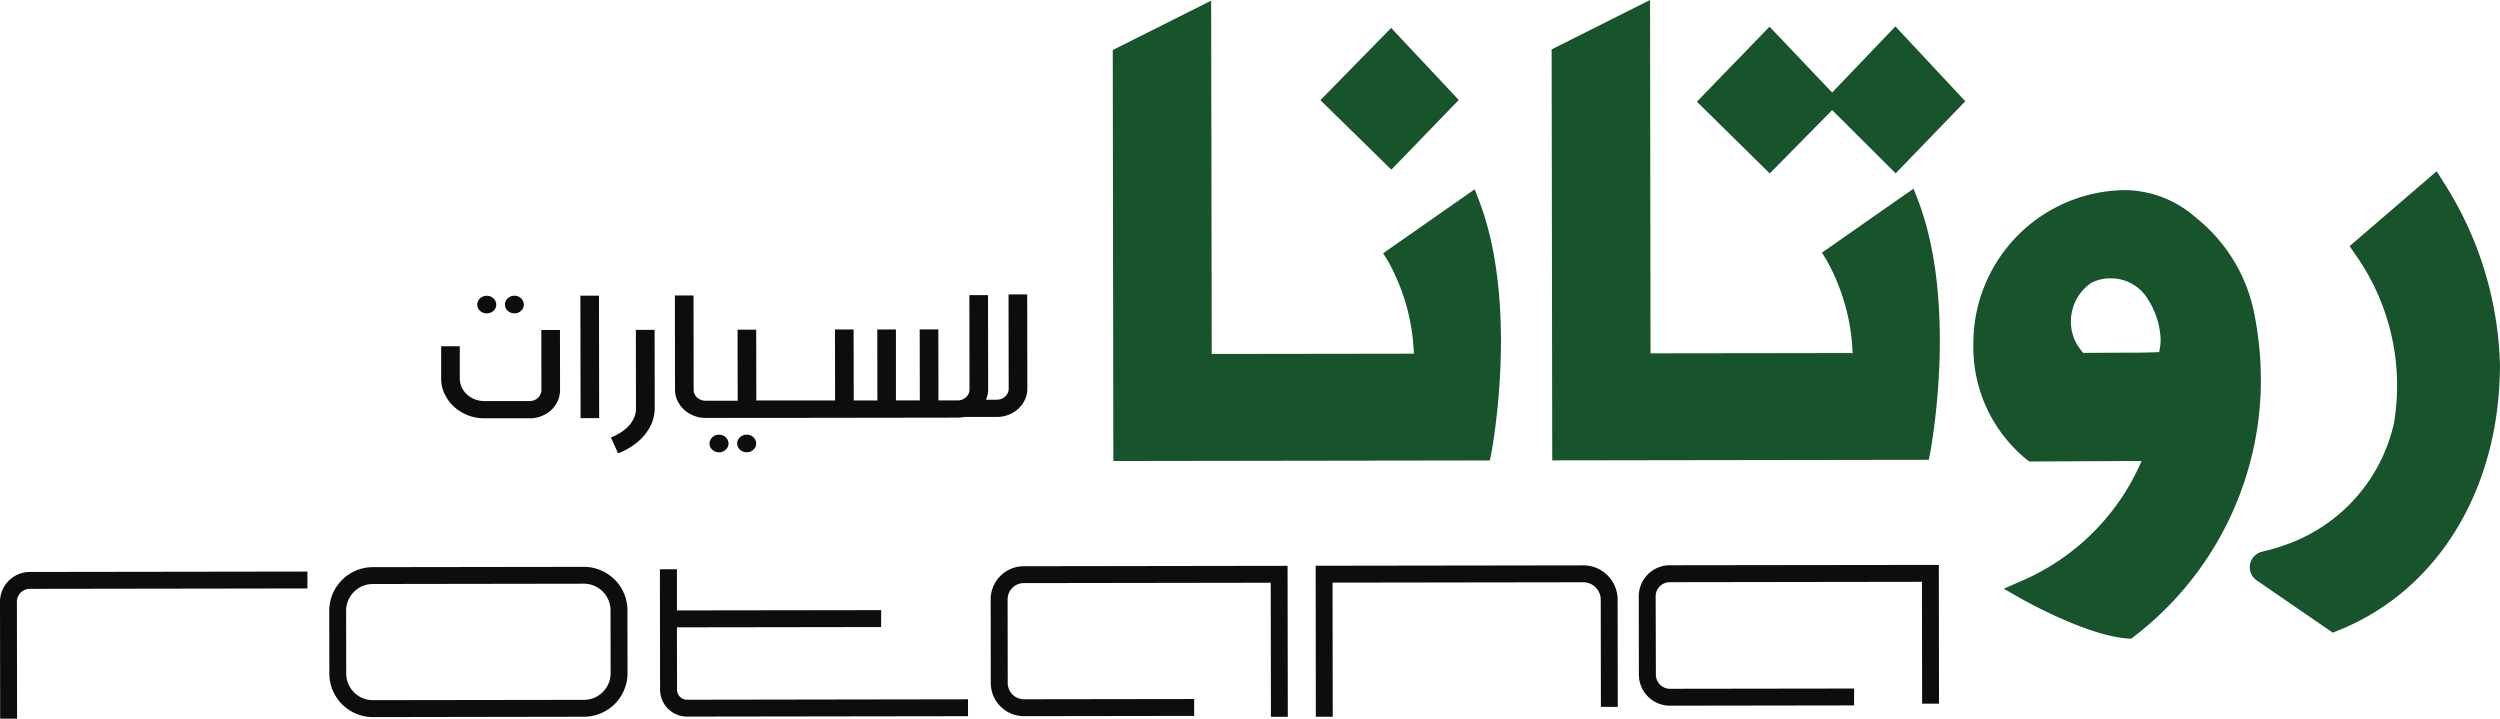 <svg xmlns="http://www.w3.org/2000/svg" xmlns:xlink="http://www.w3.org/1999/xlink" width="174.401" height="50.137" viewBox="0 0 174.401 50.137">
  <defs>
    <clipPath id="clip-path">
      <rect id="Rectangle_2398" data-name="Rectangle 2398" width="174.401" height="50.137" transform="translate(0 0)" fill="none"/>
    </clipPath>
  </defs>
  <g id="Group_3140" data-name="Group 3140" transform="translate(0 0)">
    <g id="Group_3138" data-name="Group 3138" clip-path="url(#clip-path)">
      <path id="Path_18919" data-name="Path 18919" d="M44.358,23.009l.008,5.54a1.564,1.564,0,0,1-.19.711,2.319,2.319,0,0,1-.2.315,2.257,2.257,0,0,1-.314.328,3.356,3.356,0,0,1-.446.321,3.745,3.745,0,0,1-.6.29l.5,1.111a5.011,5.011,0,0,0,.88-.439,4.667,4.667,0,0,0,.651-.5,3.154,3.154,0,0,0,.456-.522,3.881,3.881,0,0,0,.3-.5,2.823,2.823,0,0,0,.271-1.163l-.008-5.489Z" fill="#0d0d0d"/>
      <path id="Path_18920" data-name="Path 18920" d="M33.489,21.684a.7.7,0,0,0,.212.13.714.714,0,0,0,.512,0,.711.711,0,0,0,.211-.13.593.593,0,0,0,.143-.194.567.567,0,0,0,.051-.239.551.551,0,0,0-.052-.238.638.638,0,0,0-.143-.2.685.685,0,0,0-.212-.133.7.7,0,0,0-.256-.047.682.682,0,0,0-.256.048.671.671,0,0,0-.211.134.611.611,0,0,0-.143.2.581.581,0,0,0,0,.476.585.585,0,0,0,.144.194" fill="#0d0d0d"/>
      <path id="Path_18921" data-name="Path 18921" d="M31.02,27.482a2.779,2.779,0,0,0,.647.885,3.12,3.12,0,0,0,2.132.813l3.163,0a2.2,2.2,0,0,0,.823-.157,2.167,2.167,0,0,0,.672-.423,1.962,1.962,0,0,0,.45-.627,1.824,1.824,0,0,0,.162-.772l-.006-4.18-1.3,0,.006,4.18a.719.719,0,0,1-.065.305.818.818,0,0,1-.173.245.8.8,0,0,1-.259.165.841.841,0,0,1-.321.061l-3.16,0a1.817,1.817,0,0,1-.673-.123,1.719,1.719,0,0,1-.543-.339,1.593,1.593,0,0,1-.366-.5,1.472,1.472,0,0,1-.134-.619l0-2.242-1.3,0,0,2.242a2.539,2.539,0,0,0,.237,1.086" fill="#0d0d0d"/>
      <path id="Path_18922" data-name="Path 18922" d="M35.42,21.682a.716.716,0,0,0,.212.13.677.677,0,0,0,.256.047.66.66,0,0,0,.464-.178.586.586,0,0,0,.139-.671.666.666,0,0,0-.141-.2.634.634,0,0,0-.208-.133.7.7,0,0,0-.256-.047.682.682,0,0,0-.256.048.671.671,0,0,0-.211.134.611.611,0,0,0-.143.2.581.581,0,0,0,0,.476.585.585,0,0,0,.144.194" fill="#0d0d0d"/>
      <path id="Path_18923" data-name="Path 18923" d="M52.349,30.369a.686.686,0,0,0-.257-.047.679.679,0,0,0-.257.048.689.689,0,0,0-.213.133.618.618,0,0,0-.144.2.562.562,0,0,0-.051.238.548.548,0,0,0,.052.238.582.582,0,0,0,.144.194.721.721,0,0,0,.213.13.708.708,0,0,0,.258.047.661.661,0,0,0,.466-.179.567.567,0,0,0,.191-.432A.548.548,0,0,0,52.7,30.7a.644.644,0,0,0-.35-.33" fill="#0d0d0d"/>
      <rect id="Rectangle_2397" data-name="Rectangle 2397" width="1.297" height="8.545" transform="translate(40.488 20.626) rotate(-0.087)" fill="#0d0d0d"/>
      <path id="Path_18924" data-name="Path 18924" d="M47.264,27.956a1.966,1.966,0,0,0,.458.625A2.22,2.22,0,0,0,48.4,29a2.2,2.2,0,0,0,.823.154h.608l3.674-.005,2.349,0,10.357-.015h.607a2.283,2.283,0,0,0,.456-.048h2.273a2.219,2.219,0,0,0,.826-.157,2.158,2.158,0,0,0,.675-.423,2,2,0,0,0,.453-.627,1.8,1.8,0,0,0,.166-.766l-.01-6.575-1.3,0,.009,6.575a.7.7,0,0,1-.064.3.793.793,0,0,1-.176.245.825.825,0,0,1-.265.165.854.854,0,0,1-.322.061h-.757a1.787,1.787,0,0,0,.152-.722l-.01-6.575h-1.3l.009,6.576a.7.7,0,0,1-.064.3.777.777,0,0,1-.176.245.845.845,0,0,1-.265.166.873.873,0,0,1-.322.06H65.466l-.007-4.955-1.3,0,.008,4.955-1.666,0L62.5,22.982l-1.3,0,.007,4.955-1.651,0-.007-4.955-1.3,0,.007,4.955-1.829,0-2.346,0H52.76L52.753,23l-1.3,0,.008,4.955-1.656,0h-.589a.844.844,0,0,1-.321-.06.865.865,0,0,1-.263-.164.769.769,0,0,1-.177-.245.7.7,0,0,1-.066-.3l-.009-6.575-1.3,0,.01,6.575a1.781,1.781,0,0,0,.168.765" fill="#0d0d0d"/>
      <path id="Path_18925" data-name="Path 18925" d="M50.413,30.372a.714.714,0,0,0-.512,0,.665.665,0,0,0-.211.134.6.6,0,0,0-.143.2.581.581,0,0,0,0,.476.6.6,0,0,0,.144.194.716.716,0,0,0,.212.13.7.7,0,0,0,.256.047.682.682,0,0,0,.256-.048.714.714,0,0,0,.211-.131.593.593,0,0,0,.143-.194.562.562,0,0,0,.051-.238.548.548,0,0,0-.052-.238.626.626,0,0,0-.143-.2.685.685,0,0,0-.212-.133" fill="#0d0d0d"/>
      <path id="Path_18926" data-name="Path 18926" d="M2.078,39.9A2.085,2.085,0,0,0,0,41.979l.012,8.158,1.179,0-.012-8.158a.9.9,0,0,1,.9-.9l19.369-.029,0-1.178Z" fill="#0d0d0d"/>
      <path id="Path_18927" data-name="Path 18927" d="M42.876,40.431a3.025,3.025,0,0,0-2.148-.887h-.005l-14.717.021a3.047,3.047,0,0,0-3.038,3.047l.007,4.375a3.042,3.042,0,0,0,3.041,3.038h0L40.739,50a3.04,3.04,0,0,0,3.037-3.046l-.006-4.376a3.025,3.025,0,0,0-.894-2.15m-.822,7.846a1.85,1.85,0,0,1-1.317.548l-14.718.021A1.825,1.825,0,0,1,24.7,48.3a1.853,1.853,0,0,1-.548-1.317l-.006-4.376a1.865,1.865,0,0,1,1.861-1.866l14.717-.022a1.862,1.862,0,0,1,1.866,1.861l.007,4.375a1.852,1.852,0,0,1-.544,1.319" fill="#0d0d0d"/>
      <path id="Path_18928" data-name="Path 18928" d="M47.93,48.814h0a.7.7,0,0,1-.7-.7l-.007-4.35,14.246-.021V42.563l-14.246.02,0-2.872H46.035l.012,8.4a1.883,1.883,0,0,0,1.882,1.88h0l19.6-.029,0-1.179Z" fill="#0d0d0d"/>
      <path id="Path_18929" data-name="Path 18929" d="M71.418,39.5a2.313,2.313,0,0,0-2.309,2.316l.008,5.834a2.316,2.316,0,0,0,2.314,2.31h0l11.874-.018,0-1.178-11.874.017h0A1.134,1.134,0,0,1,70.3,47.647l-.009-5.834a1.135,1.135,0,0,1,1.133-1.136l17.222-.026.014,9.355h1.178l-.016-10.534Z" fill="#0d0d0d"/>
      <path id="Path_18930" data-name="Path 18930" d="M112.145,40.14a2.383,2.383,0,0,0-1.692-.7h0l-18.671.027L91.793,50l1.179,0-.014-9.355,17.493-.026h0a1.217,1.217,0,0,1,1.217,1.216l.011,7.475,1.178,0-.011-7.475a2.384,2.384,0,0,0-.7-1.693" fill="#0d0d0d"/>
      <path id="Path_18931" data-name="Path 18931" d="M116.482,39.432a2.167,2.167,0,0,0-2.161,2.167l.008,5.469a2.167,2.167,0,0,0,2.164,2.161h0l12.849-.019,0-1.178L116.5,48.05h0a.986.986,0,0,1-.985-.983L115.5,41.6a.985.985,0,0,1,.984-.986l17.592-.026.012,8.5h1.179l-.014-9.68Z" fill="#0d0d0d"/>
      <path id="Path_18932" data-name="Path 18932" d="M170.362,12.547l-.38-.6-6.073,5.222.342.5A15.841,15.841,0,0,1,167.008,29.5a11.7,11.7,0,0,1-7.449,8.465,15.852,15.852,0,0,1-1.757.522,1.114,1.114,0,0,0-.375,2l5.307,3.646.3-.119c7.021-2.763,11.375-9.9,11.363-18.614a24.76,24.76,0,0,0-4.039-12.852" fill="#17532b"/>
      <path id="Path_18933" data-name="Path 18933" d="M157.717,26.413a22.84,22.84,0,0,0-.4-4.222,11.343,11.343,0,0,0-4.086-6.971,7.62,7.62,0,0,0-4.883-1.958h-.009c-.357,0-.713.019-1.059.053a10.686,10.686,0,0,0-9.617,10.654,10.117,10.117,0,0,0,3.732,8.1l.166.125h.207s4.532-.024,7.63-.035a15.985,15.985,0,0,1-8.5,8.42l-1.116.49,1.058.606c.19.11,4.7,2.677,7.6,2.867l.231.015.183-.141a22.589,22.589,0,0,0,8.869-18m-7.046-2.157c-.013.094-.032.2-.05.306-.426.016-1.119.037-1.924.038-.787,0-2.759.012-3.379.015-.045-.05-.11-.129-.2-.254l-.039-.052a2.753,2.753,0,0,1-.342-.571,3.265,3.265,0,0,1,1.12-3.992,2.725,2.725,0,0,1,1.349-.328,2.991,2.991,0,0,1,2.618,1.439,5.628,5.628,0,0,1,.882,2.572,3.752,3.752,0,0,1-.03.827" fill="#17532b"/>
      <path id="Path_18934" data-name="Path 18934" d="M101.763,6.973,97.047,1.948,92.111,6.987l4.951,4.848Z" fill="#17532b"/>
      <path id="Path_18935" data-name="Path 18935" d="M127.811,6.455l-4.368-4.594-5.067,5.232,5.082,5.006,4.355-4.421,4.428,4.415L137.1,7.065l-4.876-5.224Z" fill="#17532b"/>
      <path id="Path_18936" data-name="Path 18936" d="M103.935,32.122l.1-.5c.08-.422,1.931-10.425-.878-17.686l-.283-.731-6.385,4.463.31.495a14.3,14.3,0,0,1,1.833,6.51l-14.1.02L84.491.045,77.626,3.49l.042,28.671Z" fill="#17532b"/>
      <path id="Path_18937" data-name="Path 18937" d="M133.486,13.161,127.1,17.625l.307.494a14.363,14.363,0,0,1,1.834,6.51l-14.1.02L115.108,0l-6.865,3.445.042,28.671,26.267-.039.1-.5c.08-.422,1.931-10.425-.878-17.686Z" fill="#17532b"/>
    </g>
  </g>
</svg>
